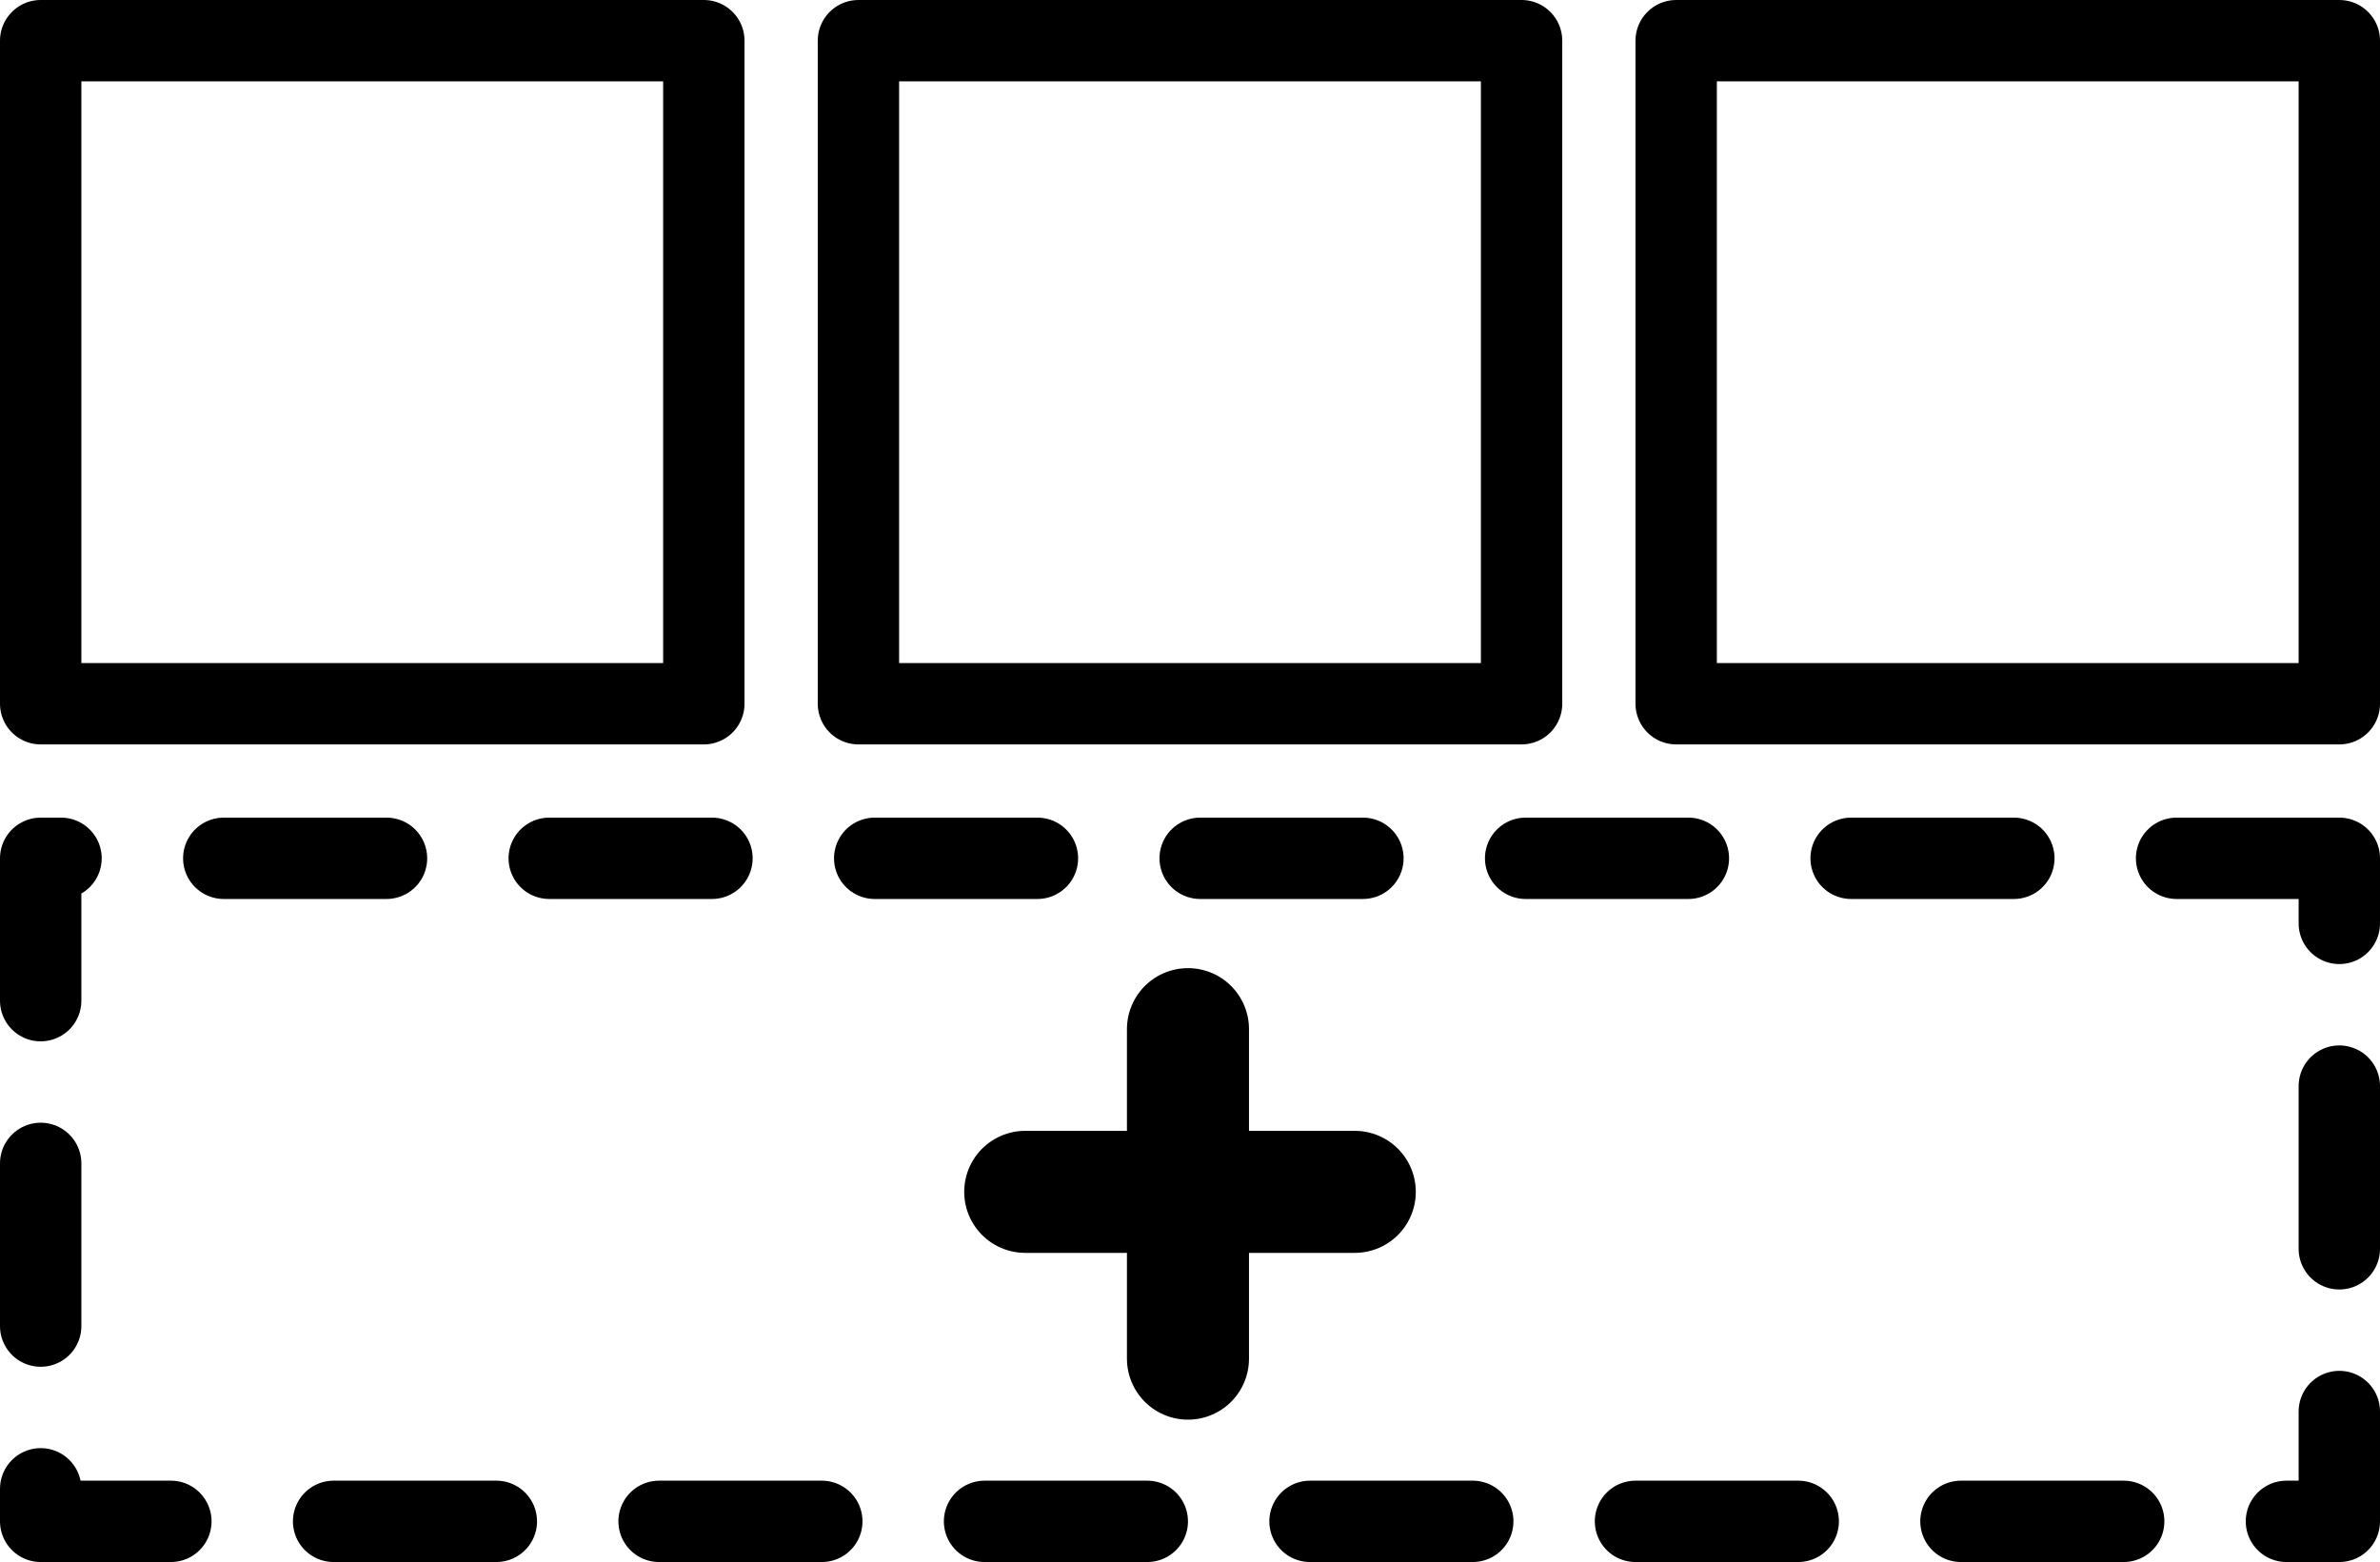 <?xml version="1.0" encoding="UTF-8" standalone="no"?>
<svg xmlns:xlink="http://www.w3.org/1999/xlink" height="19.2px" width="29.25px" xmlns="http://www.w3.org/2000/svg">
  <g transform="matrix(1.0, 0.0, 0.0, 1.0, 14.65, 9.6)">
    <path d="M14.1 -0.95 L5.95 -0.95 5.95 -9.1 14.1 -9.1 14.1 -0.95 M4.05 -9.1 L4.05 -0.95 -4.1 -0.95 -4.1 -9.1 4.05 -9.1 M-14.15 -0.95 L-14.15 -9.1 -6.0 -9.1 -6.0 -0.95 -14.15 -0.95" fill="none" stroke="#000000" stroke-linecap="round" stroke-linejoin="round" stroke-width="1.0"/>
    <path d="M-0.05 7.1 L-0.05 5.05 -2.05 5.05 M-0.05 3.05 L-0.05 5.05 2.0 5.05" fill="none" stroke="#000000" stroke-linecap="round" stroke-linejoin="round" stroke-width="1.5"/>
    <path d="M14.1 1.75 L14.1 0.95 12.1 0.95 M14.1 5.75 L14.1 3.75 M13.45 9.1 L14.1 9.1 14.1 7.75 M9.45 9.1 L11.45 9.1 M10.1 0.95 L8.1 0.95 M-13.9 0.95 L-14.15 0.95 -14.15 2.7 M-14.15 4.7 L-14.15 6.7 M-14.15 8.7 L-14.15 9.1 -12.55 9.1 M2.1 0.95 L0.1 0.95 M6.1 0.95 L4.1 0.95 M-2.55 9.1 L-0.55 9.1 M1.45 9.1 L3.45 9.1 M-9.9 0.95 L-11.9 0.95 M-5.9 0.95 L-7.9 0.95 M-10.55 9.1 L-8.55 9.1 M-6.55 9.1 L-4.55 9.1 M-1.9 0.95 L-3.9 0.95 M5.45 9.1 L7.45 9.1" fill="none" stroke="#000000" stroke-linecap="round" stroke-linejoin="round" stroke-width="1.0"/>
  </g>
</svg>
